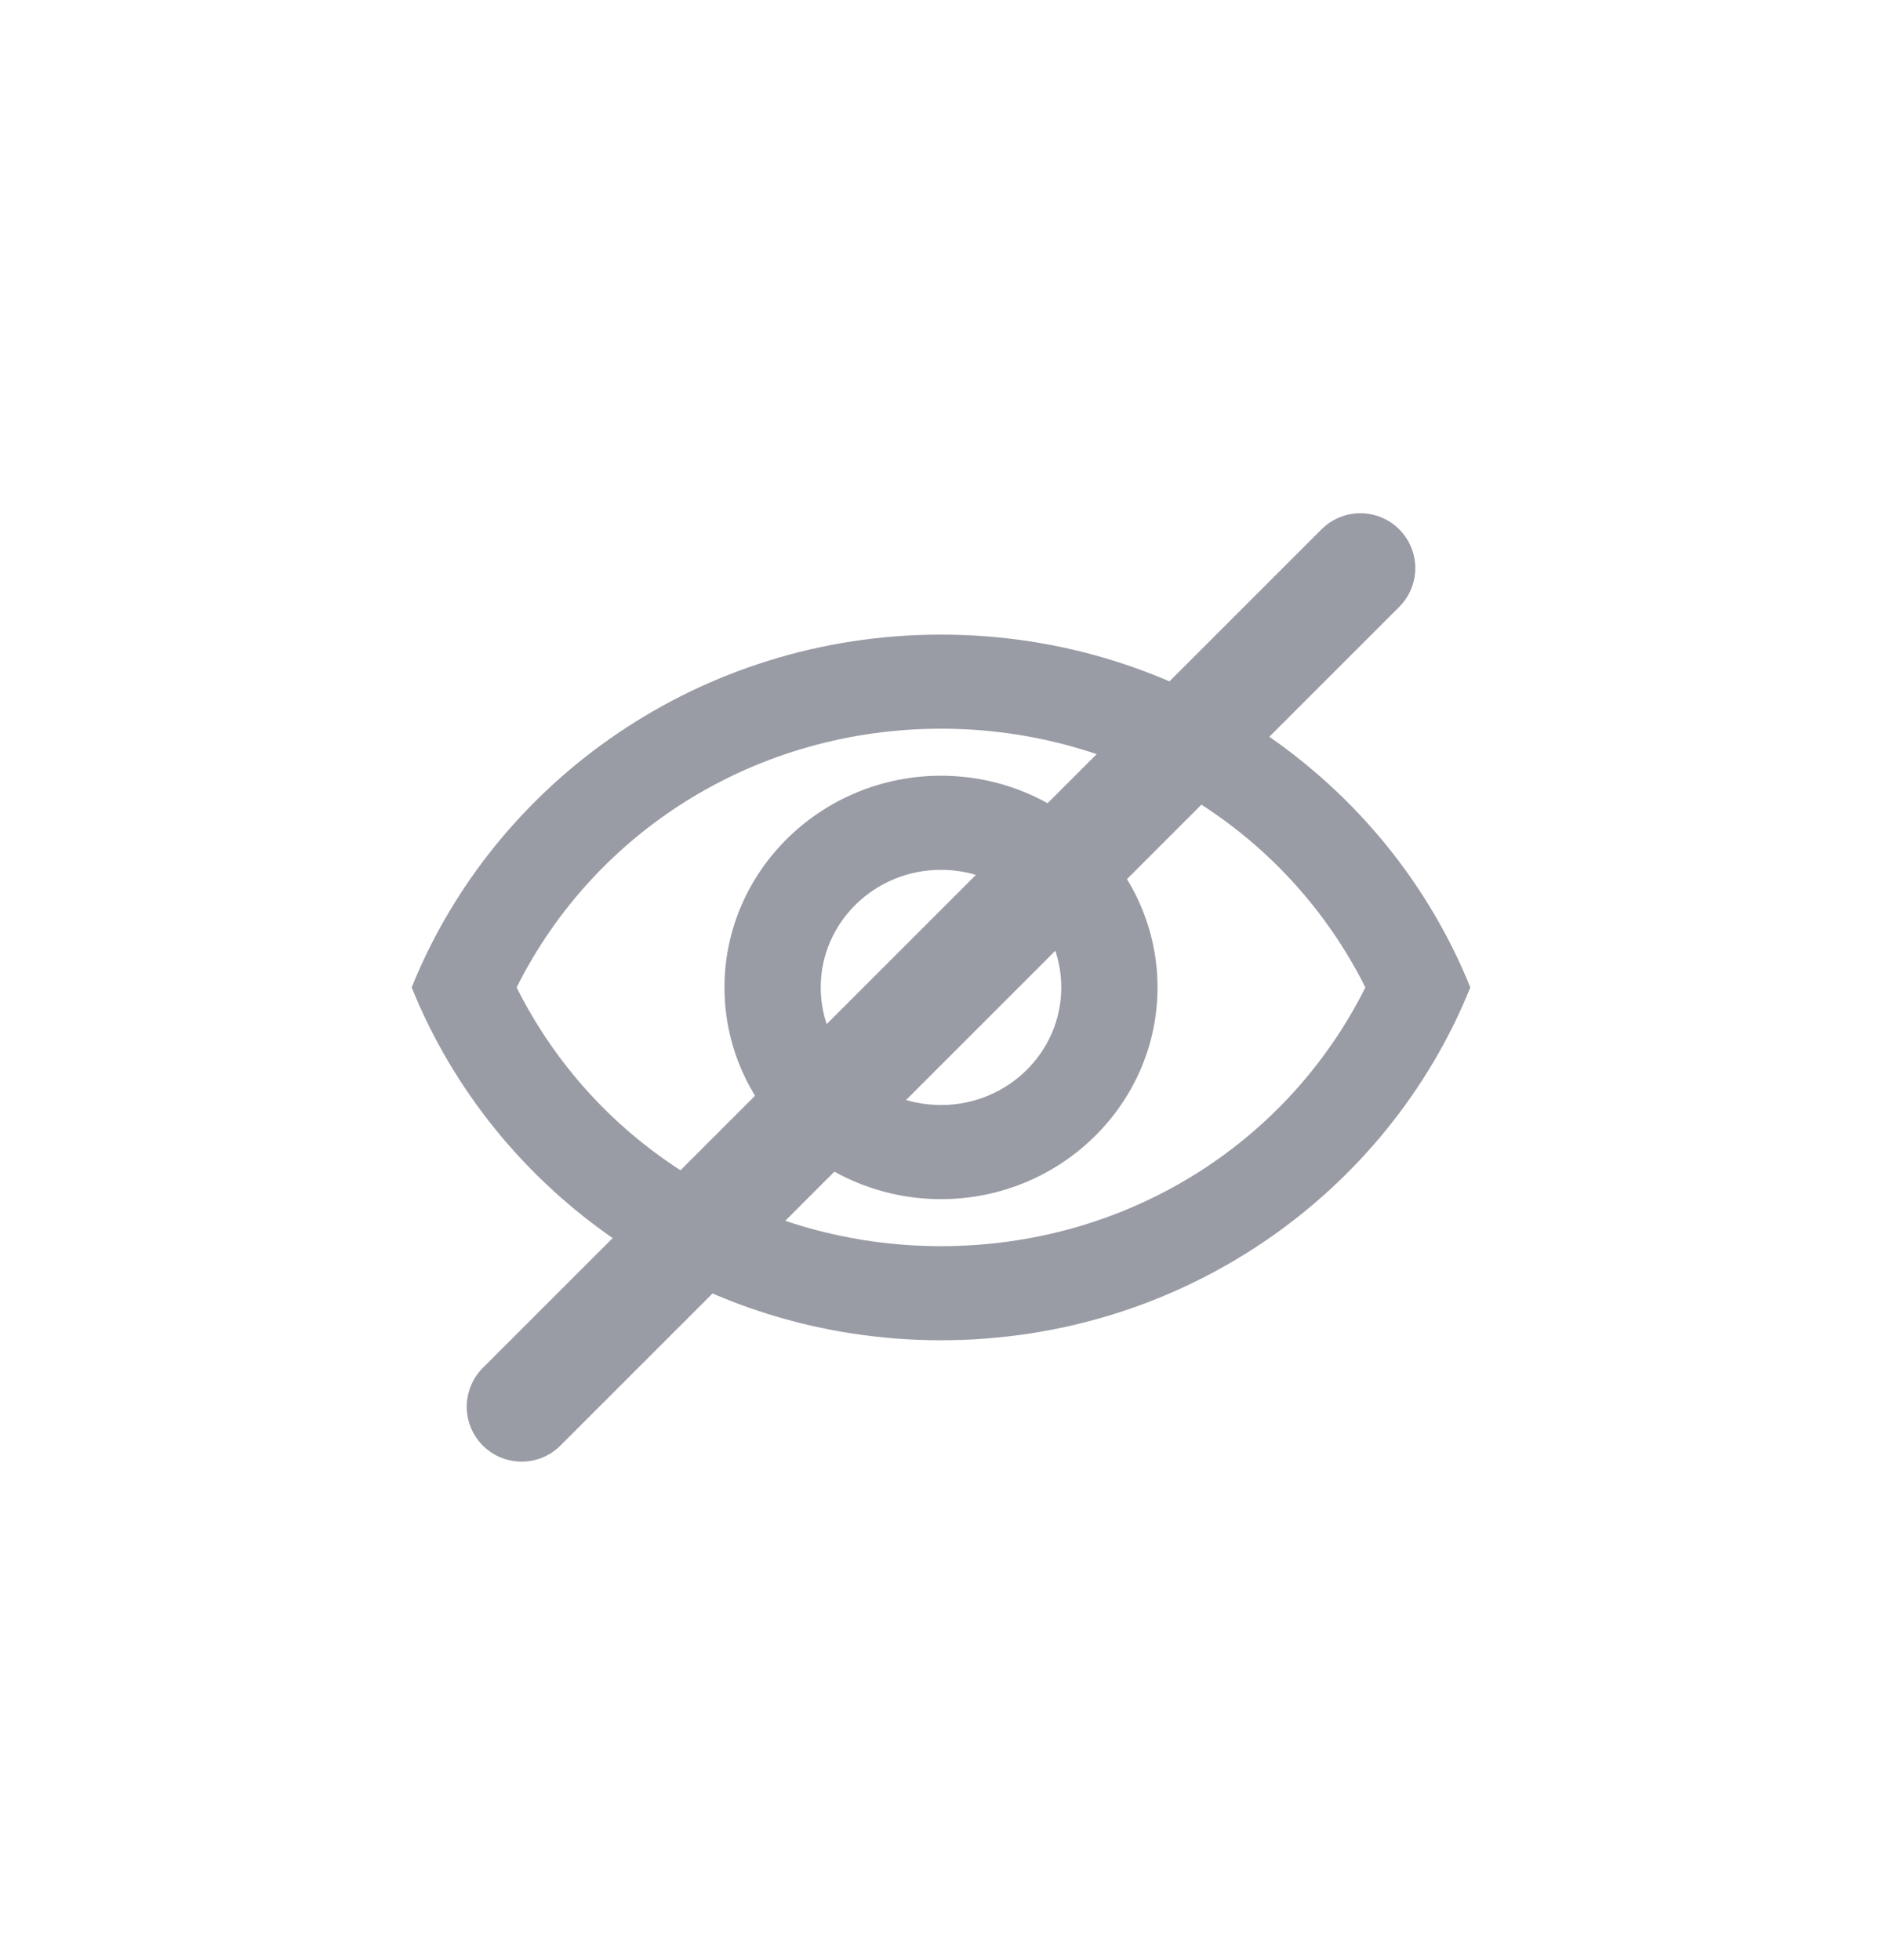 <svg width="24" height="25" viewBox="0 0 24 25" fill="none" xmlns="http://www.w3.org/2000/svg">
<path d="M12 9.294C14.326 9.294 16.4 10.572 17.412 12.594C16.4 14.616 14.332 15.894 12 15.894C9.668 15.894 7.6 14.616 6.588 12.594C7.6 10.572 9.674 9.294 12 9.294ZM12 8.094C8.932 8.094 6.312 9.96 5.25 12.594C6.312 15.228 8.932 17.094 12 17.094C15.068 17.094 17.688 15.228 18.75 12.594C17.688 9.96 15.068 8.094 12 8.094ZM12 11.094C12.847 11.094 13.534 11.766 13.534 12.594C13.534 13.422 12.847 14.094 12 14.094C11.153 14.094 10.466 13.422 10.466 12.594C10.466 11.766 11.153 11.094 12 11.094ZM12 9.894C10.478 9.894 9.239 11.106 9.239 12.594C9.239 14.082 10.478 15.294 12 15.294C13.522 15.294 14.761 14.082 14.761 12.594C14.761 11.106 13.522 9.894 12 9.894Z" fill="#999BA5"/>
<path d="M17.348 7.246L6.652 17.942" stroke="#999BA5" stroke-width="1.4" stroke-linecap="round"/>
</svg>
